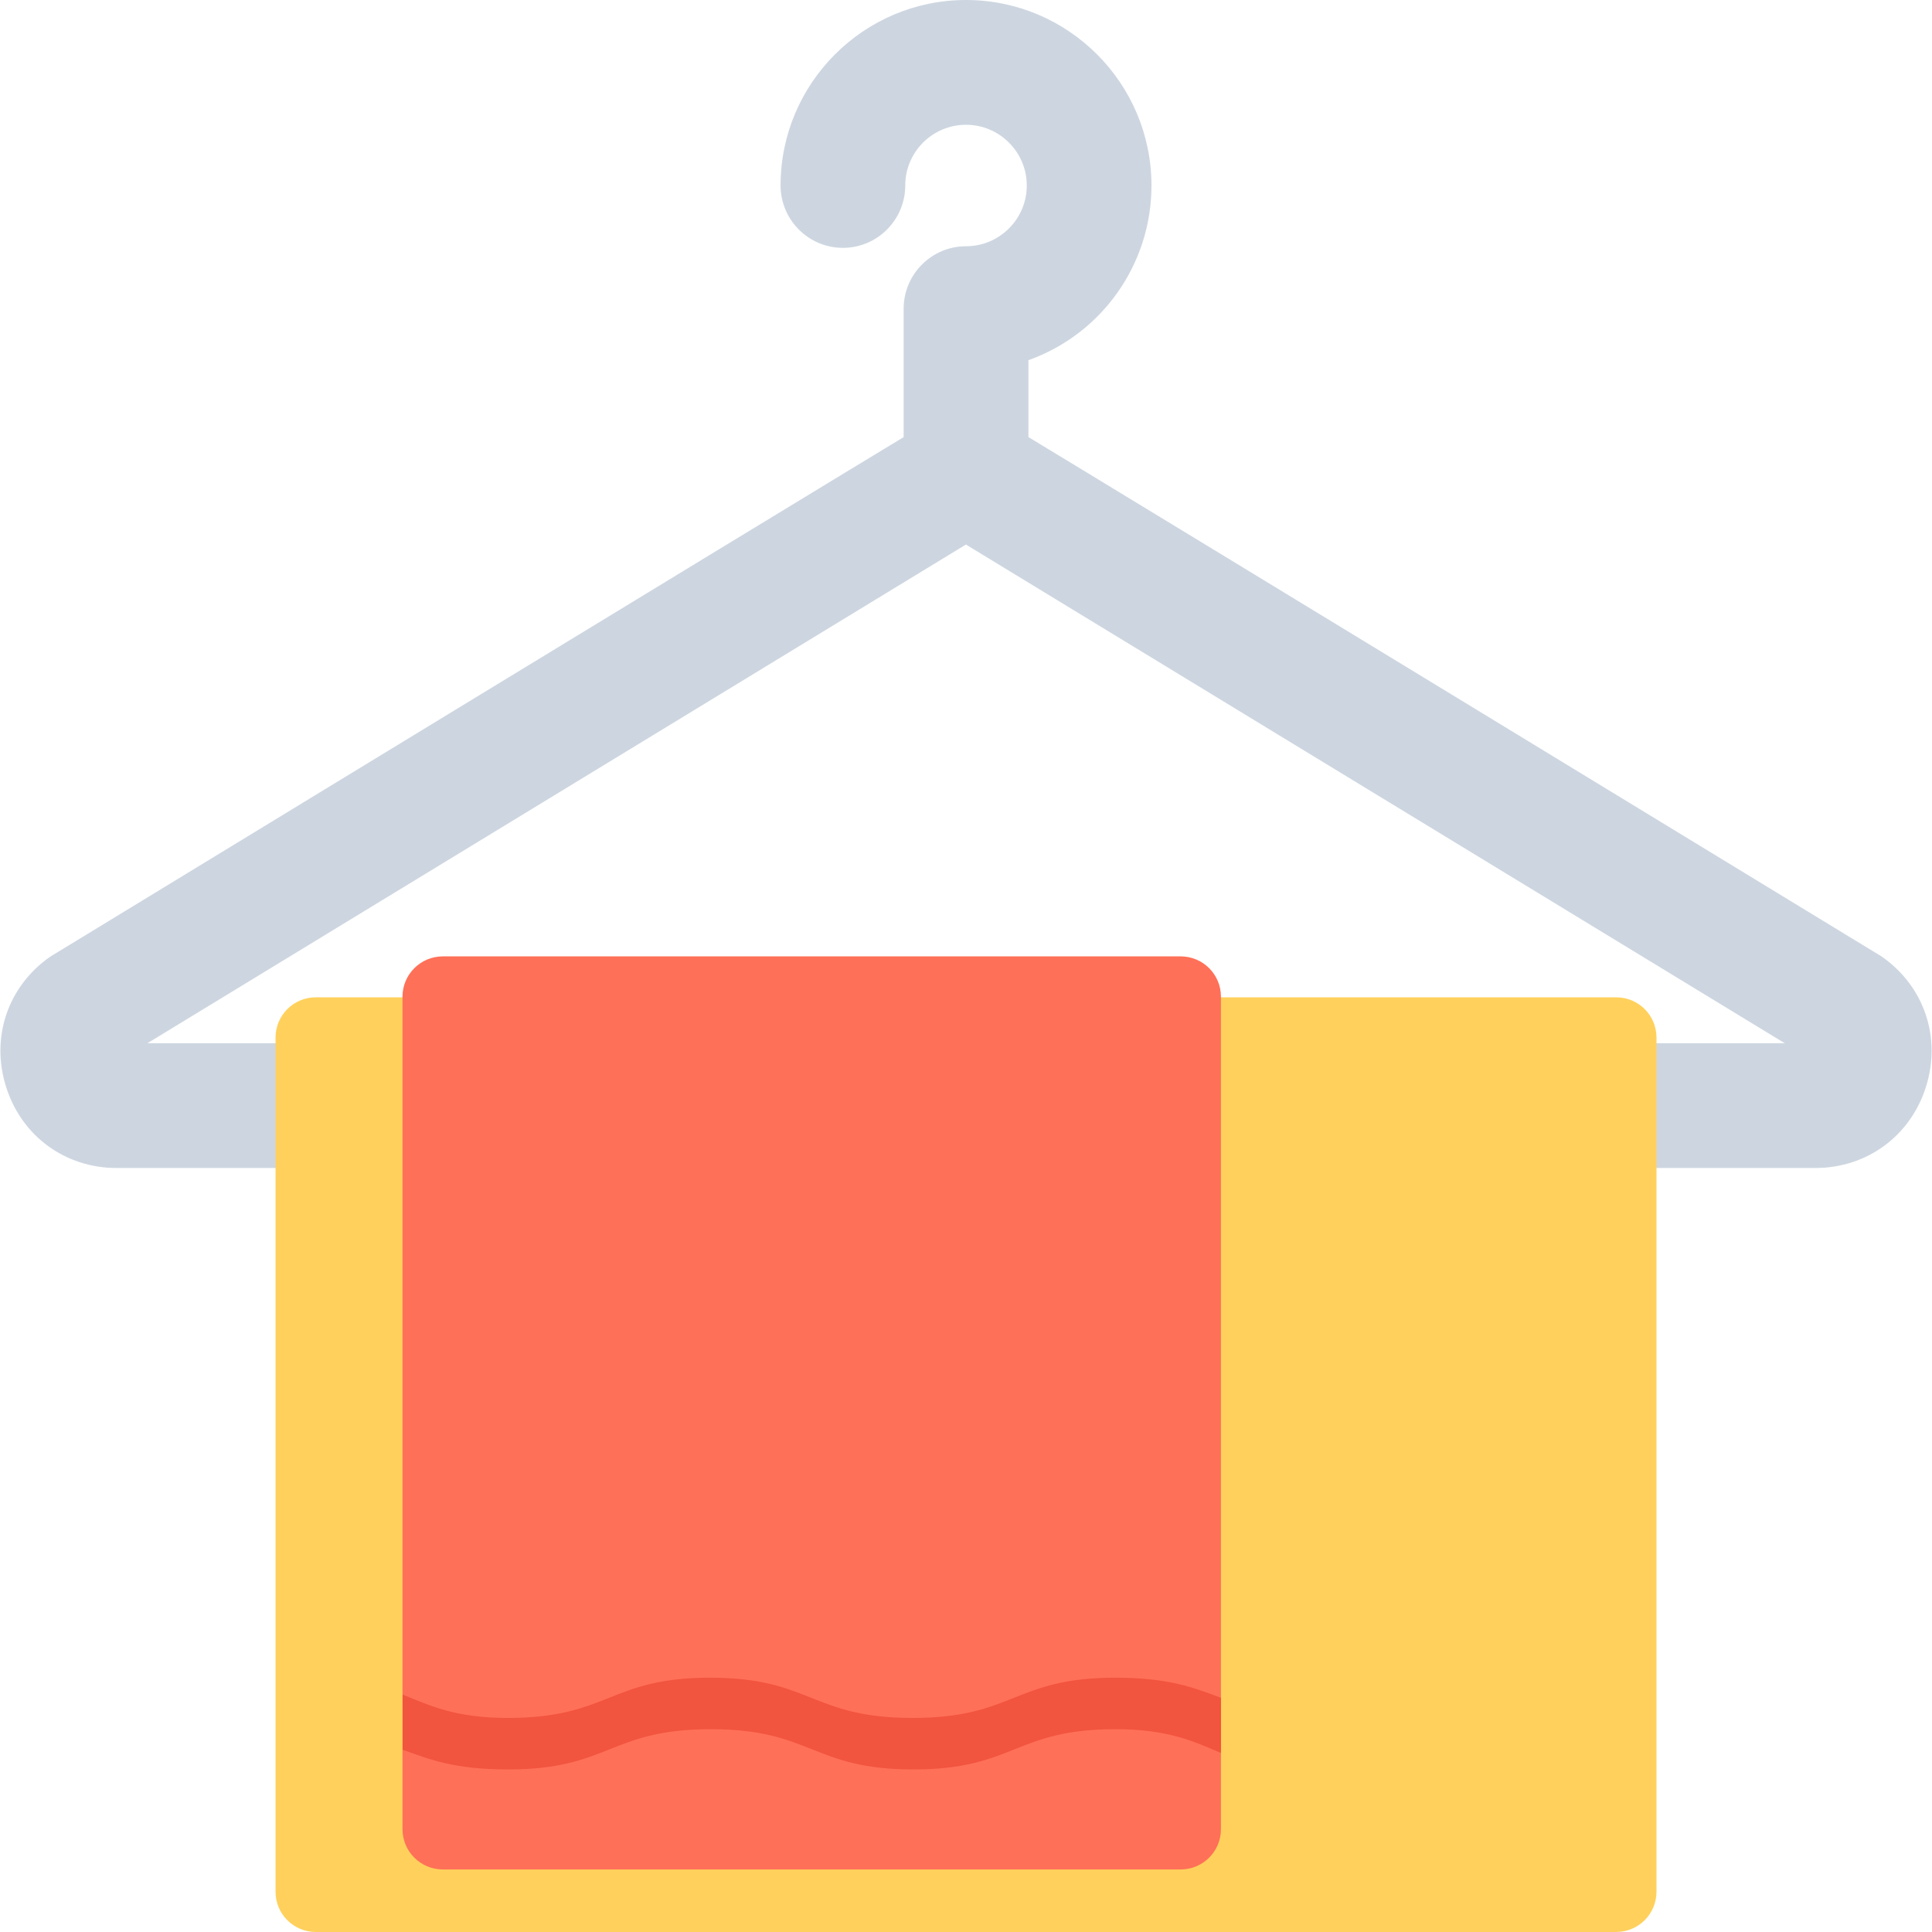 <?xml version="1.0" encoding="utf-8"?>
<!-- Generator: Adobe Illustrator 16.0.0, SVG Export Plug-In . SVG Version: 6.00 Build 0)  -->
<!DOCTYPE svg PUBLIC "-//W3C//DTD SVG 1.1//EN" "http://www.w3.org/Graphics/SVG/1.1/DTD/svg11.dtd">
<svg version="1.1" id="Layer_1" xmlns="http://www.w3.org/2000/svg" xmlns:xlink="http://www.w3.org/1999/xlink" x="0px" y="0px"
	 width="48px" height="48px" viewBox="0 0 48 48" enable-background="new 0 0 48 48" xml:space="preserve">
<g>
	<path fill="#CDD6E0" d="M46.756,23.769l-0.031-0.02C30.4,13.801,26.498,11.432,25.551,10.859v-1.91
		c1.82-0.65,3.057-2.377,3.057-4.341C28.607,2.068,26.541,0,24,0c-2.539,0-4.607,2.068-4.607,4.608c0,0.854,0.695,1.55,1.549,1.55
		s1.549-0.696,1.549-1.55C22.49,3.777,23.168,3.1,24,3.1s1.51,0.678,1.51,1.509c0,0.832-0.678,1.509-1.51,1.509
		c-0.854,0-1.549,0.696-1.549,1.55v3.192c-0.949,0.573-4.855,2.944-21.205,12.909C0.193,24.505-0.236,25.774,0.15,27
		s1.467,2.019,2.752,2.019h42.195c1.285,0,2.367-0.793,2.754-2.019C48.236,25.773,47.807,24.505,46.756,23.769 M44.342,25.919H3.662
		l20.336-12.39L44.342,25.919z"/>
	<path fill="#FFD15C" d="M40.154,48H7.846c-0.553,0-1-0.447-1-1V25.778c0-0.553,0.447-1,1-1h32.309c0.553,0,1,0.447,1,1V47
		C41.154,47.553,40.707,48,40.154,48"/>
	<path fill="#FF7058" d="M29.334,46.446H11c-0.551,0-1-0.448-1-1V24.761c0-0.552,0.449-1,1-1h18.334c0.553,0,1,0.448,1,1v20.686
		C30.334,45.998,29.887,46.446,29.334,46.446"/>
	<path fill="#F1543F" d="M30.334,42.182v1.37c-0.66-0.28-1.299-0.591-2.619-0.591c-2.51,0-2.51,1-5.02,1c-2.521,0-2.521-1-5.031-1
		c-2.52,0-2.52,1-5.039,1c-1.34,0-1.951-0.25-2.621-0.489v-1.37c0.67,0.27,1.301,0.58,2.611,0.58c2.52,0,2.52-1,5.029-1
		s2.51,1,5.029,1c2.521,0,2.521-1,5.031-1C29.045,41.682,29.664,41.932,30.334,42.182"/>
</g>
</svg>
